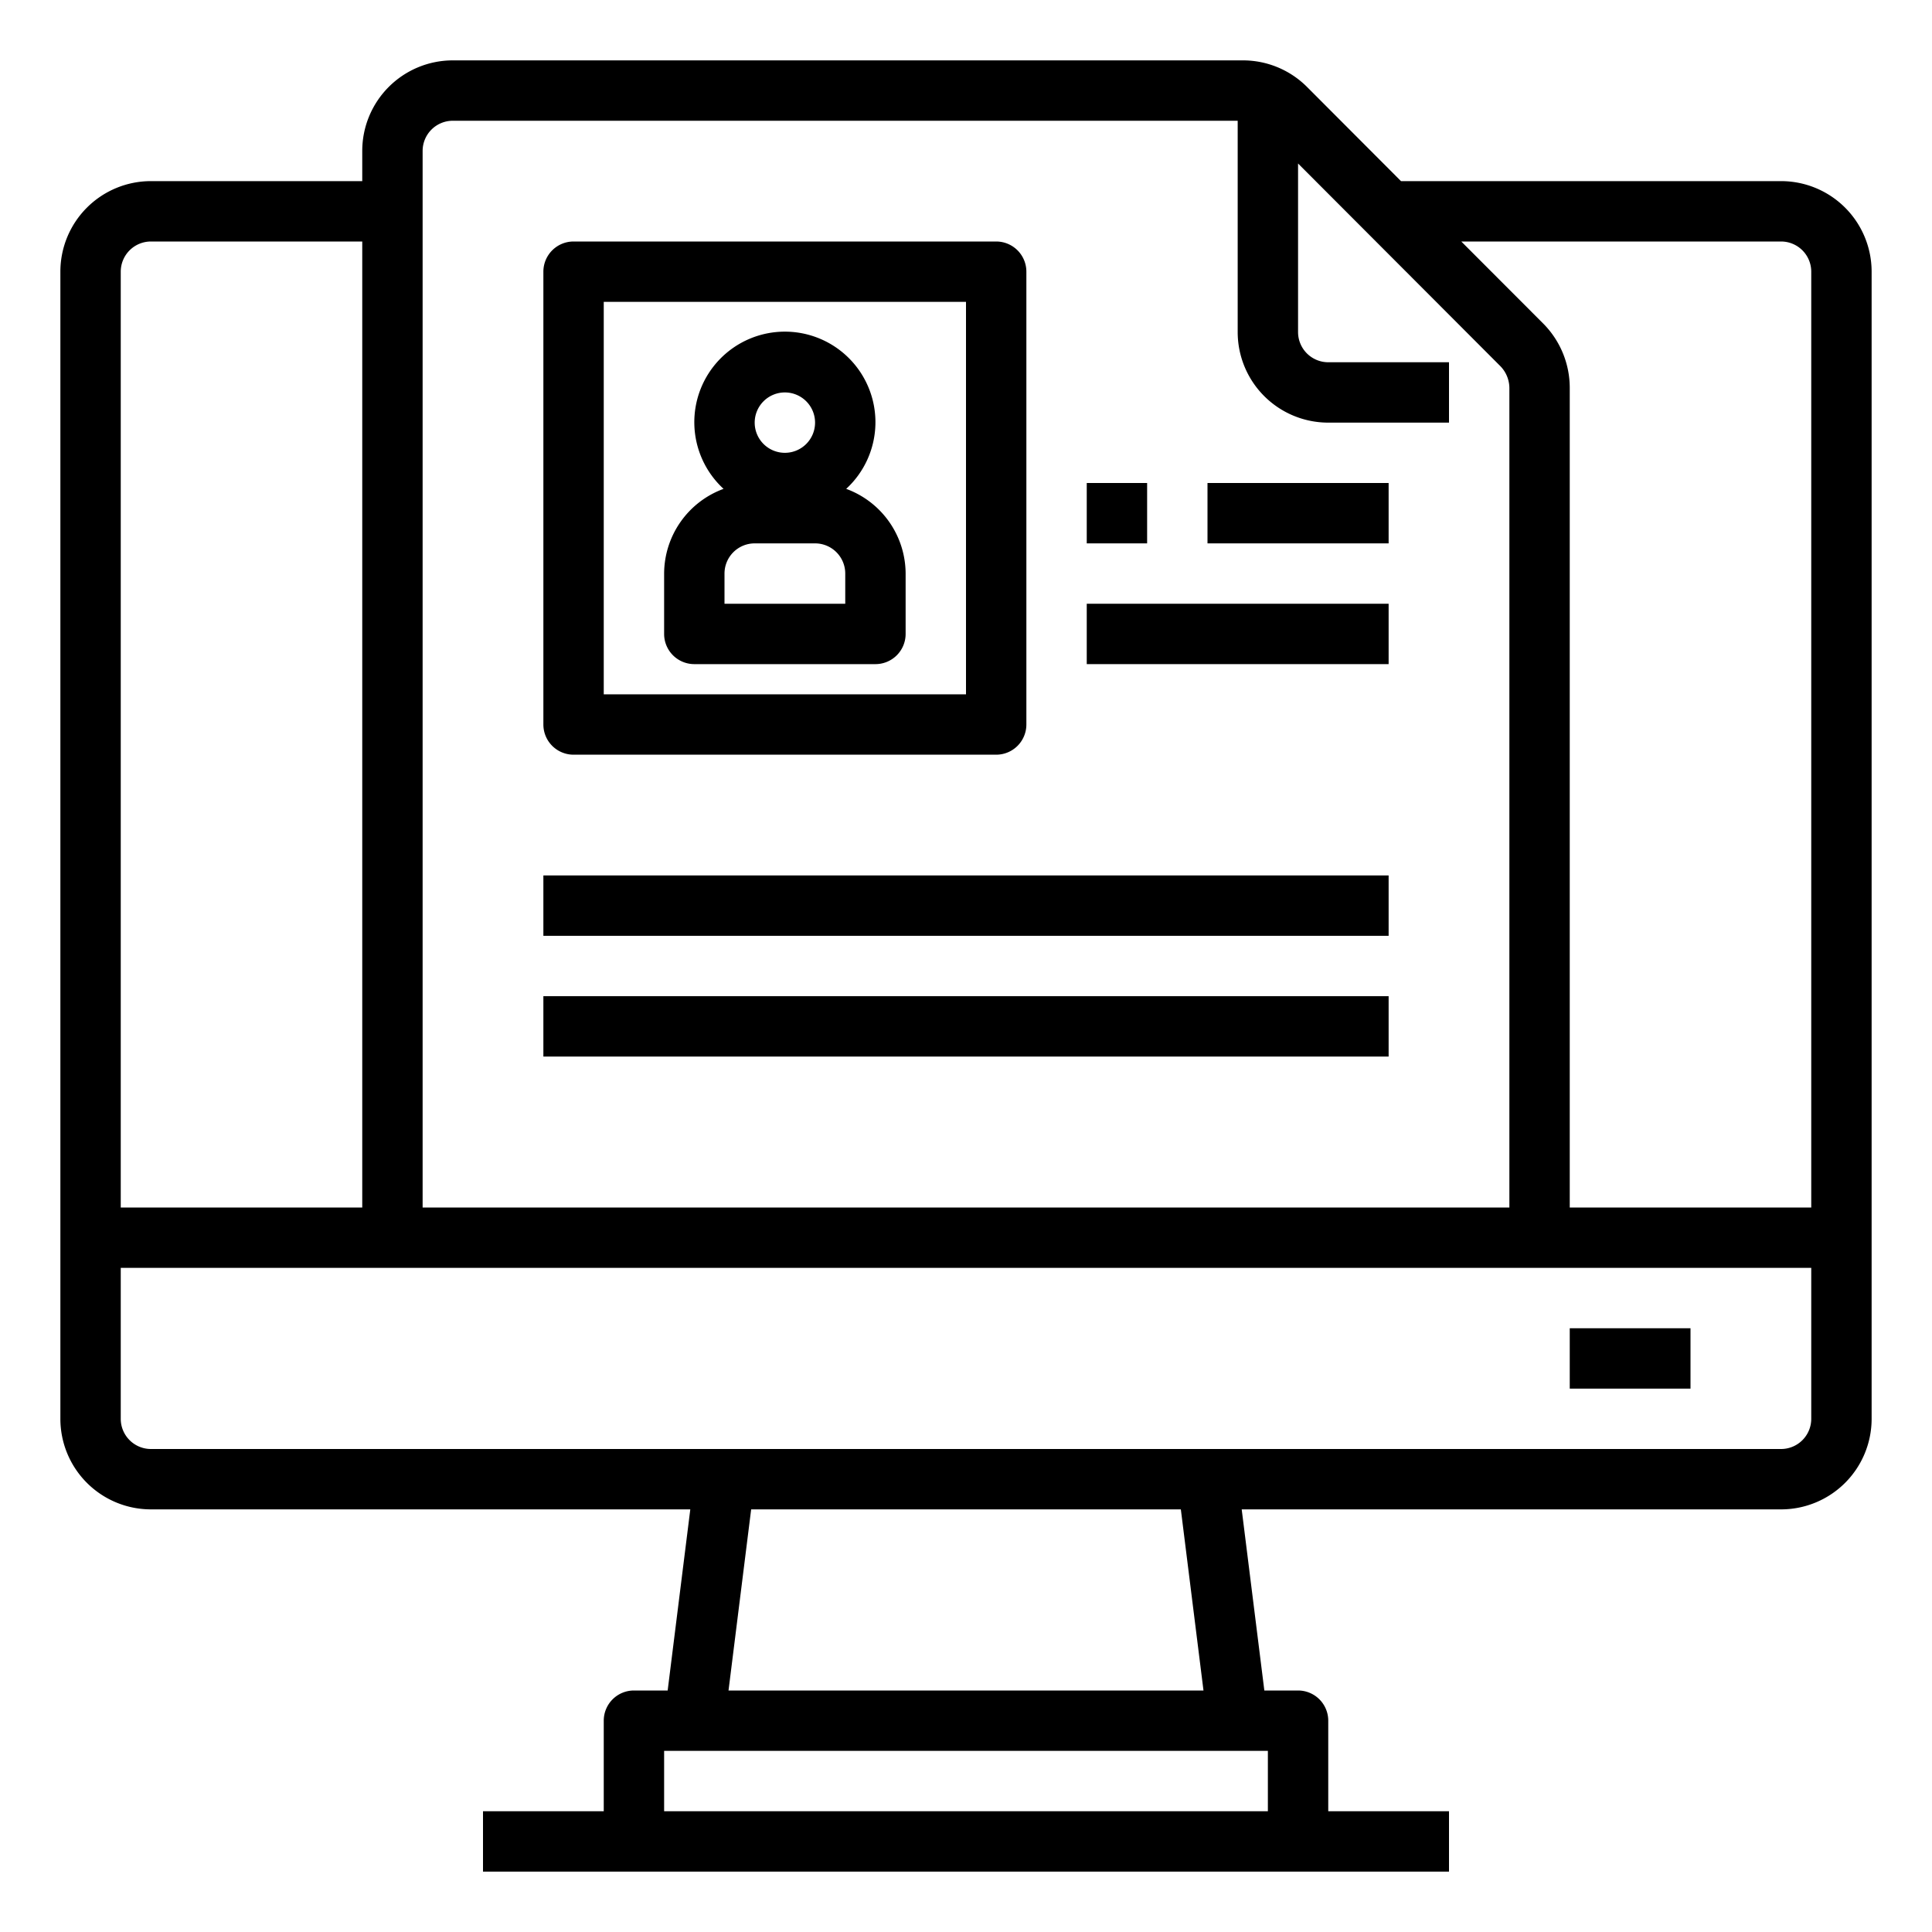 <svg xmlns="http://www.w3.org/2000/svg" viewBox="0 0 64 64" x="0px" y="0px"><g><rect x="18" y="29" width="28" height="2"></rect><rect x="18" y="33" width="28" height="2"></rect><path d="M59,6H46.41L43.3,2.883A3,3,0,0,0,41.17,2H15a3,3,0,0,0-3,3V6H5A3,3,0,0,0,2,9V47a3,3,0,0,0,3,3H22.867l-.75,6H21a1,1,0,0,0-1,1v3H16v2H48V60H44V57a1,1,0,0,0-1-1H41.883l-.75-6H59a3,3,0,0,0,3-3V9A3,3,0,0,0,59,6Zm0,2a1,1,0,0,1,1,1V40H52V12.85a3.024,3.024,0,0,0-.873-2.126L48.407,8ZM15,4H41v7a3,3,0,0,0,3,3h4V12H44a1,1,0,0,1-1-1V5.416l6.7,6.712a1.044,1.044,0,0,1,.3.722V40H14V5A1,1,0,0,1,15,4ZM5,8h7V40H4V9A1,1,0,0,1,5,8ZM42,60H22V58H42Zm-2.133-4H24.133l.75-6H39.117ZM59,48H5a1,1,0,0,1-1-1V42H60v5A1,1,0,0,1,59,48Z"></path><rect x="52" y="44" width="4" height="2"></rect><path d="M19,25H33a1,1,0,0,0,1-1V9a1,1,0,0,0-1-1H19a1,1,0,0,0-1,1V24A1,1,0,0,0,19,25Zm1-15H32V23H20Z"></path><rect x="36" y="16" width="2" height="2"></rect><rect x="40" y="16" width="6" height="2"></rect><rect x="36" y="20" width="10" height="2"></rect><path d="M28.031,16.194a3,3,0,1,0-4.062,0A3,3,0,0,0,22,19v2a1,1,0,0,0,1,1h6a1,1,0,0,0,1-1V19A3,3,0,0,0,28.031,16.194ZM26,13a1,1,0,1,1-1,1A1,1,0,0,1,26,13Zm2,7H24V19a1,1,0,0,1,1-1h2a1,1,0,0,1,1,1Z"></path></g></svg>